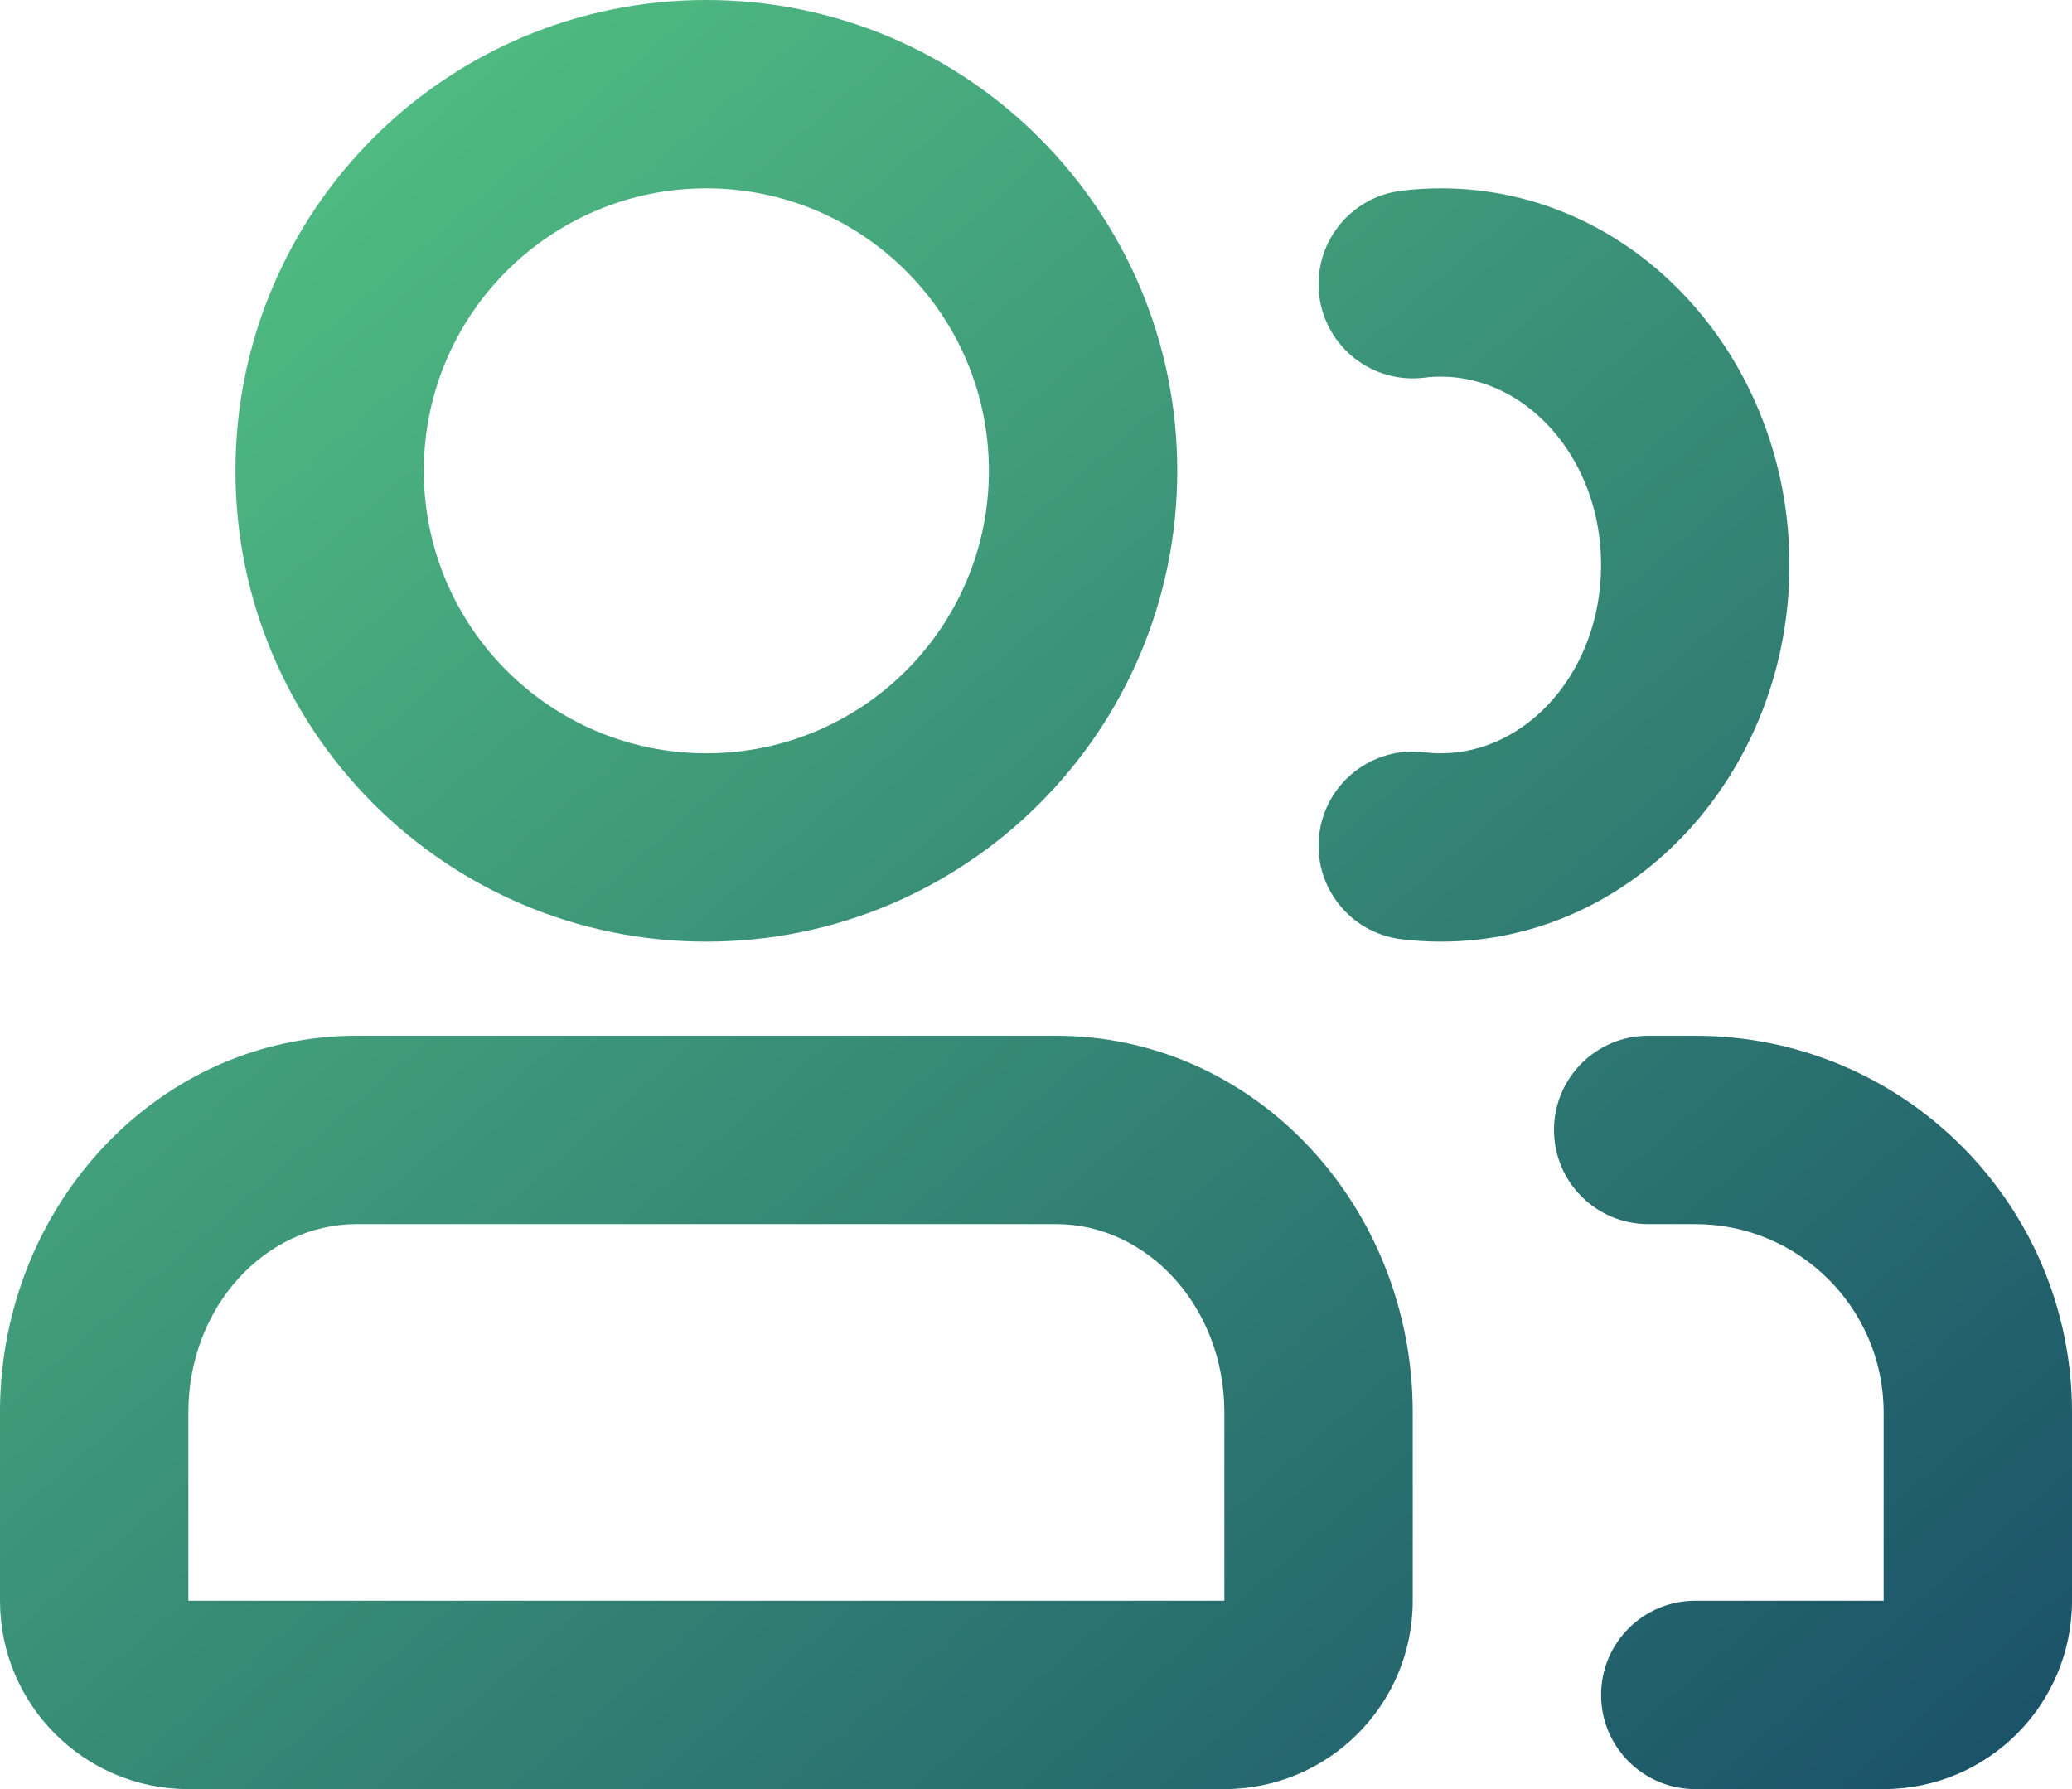 <?xml version="1.0" encoding="UTF-8"?>
<svg width="44px" height="38px" viewBox="0 0 44 38" version="1.1" xmlns="http://www.w3.org/2000/svg" xmlns:xlink="http://www.w3.org/1999/xlink">
    <!-- Generator: sketchtool 47.1 (45422) - http://www.bohemiancoding.com/sketch -->
    <title>6F5053CF-D33B-4361-98BD-BCA651A827A9</title>
    <desc>Created with sketchtool.</desc>
    <defs>
        <linearGradient x1="1.16743491e-14%" y1="-4.4408921e-14%" x2="100%" y2="100%" id="linearGradient-1">
            <stop stop-color="#57CA85" offset="0%"></stop>
            <stop stop-color="#194F68" offset="100%"></stop>
        </linearGradient>
    </defs>
    <g id="Symbols" stroke="none" stroke-width="1" fill="none" fill-rule="evenodd">
        <g id="users" fill-rule="nonzero" fill="url(#linearGradient-1)">
            <g id="shape">
                <path d="M0,29.92 C0.041,25.569 3.381,22 7.571,22 L22.429,22 C26.645,22 30,25.613 30,30 L30,34 C30,35.105 29.552,36.105 28.828,36.828 C28.105,37.552 27.105,38 26,38 L4,38 C1.791,38 0,36.209 0,34 L0,30 C0,29.973 0,29.946 0,29.92 L0,29.92 Z M15,20 C9.477,20 5,15.523 5,10 C5,4.477 9.477,0 15,0 C20.523,0 25,4.477 25,10 C25,15.523 20.523,20 15,20 Z M15,16 C18.314,16 21,13.314 21,10 C21,6.686 18.314,4 15,4 C11.686,4 9,6.686 9,10 C9,13.314 11.686,16 15,16 Z M29.756,19.948 C28.66,19.814 27.88,18.816 28.015,17.72 C28.15,16.623 29.147,15.844 30.244,15.978 C30.361,15.993 30.48,16 30.6,16 C32.428,16 34,14.253 34,12 C34,9.747 32.428,8 30.6,8 C30.48,8 30.361,8.007 30.244,8.022 C29.147,8.156 28.15,7.377 28.015,6.28 C27.88,5.184 28.66,4.186 29.756,4.052 C30.035,4.017 30.317,4 30.6,4 C34.737,4 38,7.626 38,12 C38,16.374 34.737,20 30.6,20 C30.317,20 30.035,19.983 29.756,19.948 Z M35,26 C33.896,26 33,25.105 33,24 C33,22.895 33.896,22 35,22 L36,22 C40.419,22 44,25.582 44,30 L44,34 C44,36.209 42.209,38 40,38 L36,38 C34.895,38 34,37.105 34,36 C34,34.895 34.895,34 36,34 L40,34 L40,30 C40,27.791 38.209,26 36,26 L35,26 Z M4,34 L26,34 L26,30 C26,27.759 24.367,26 22.429,26 L7.571,26 C5.633,26 4,27.759 4,30 L4,34 Z"></path>
            </g>
        </g>
    </g>
</svg>